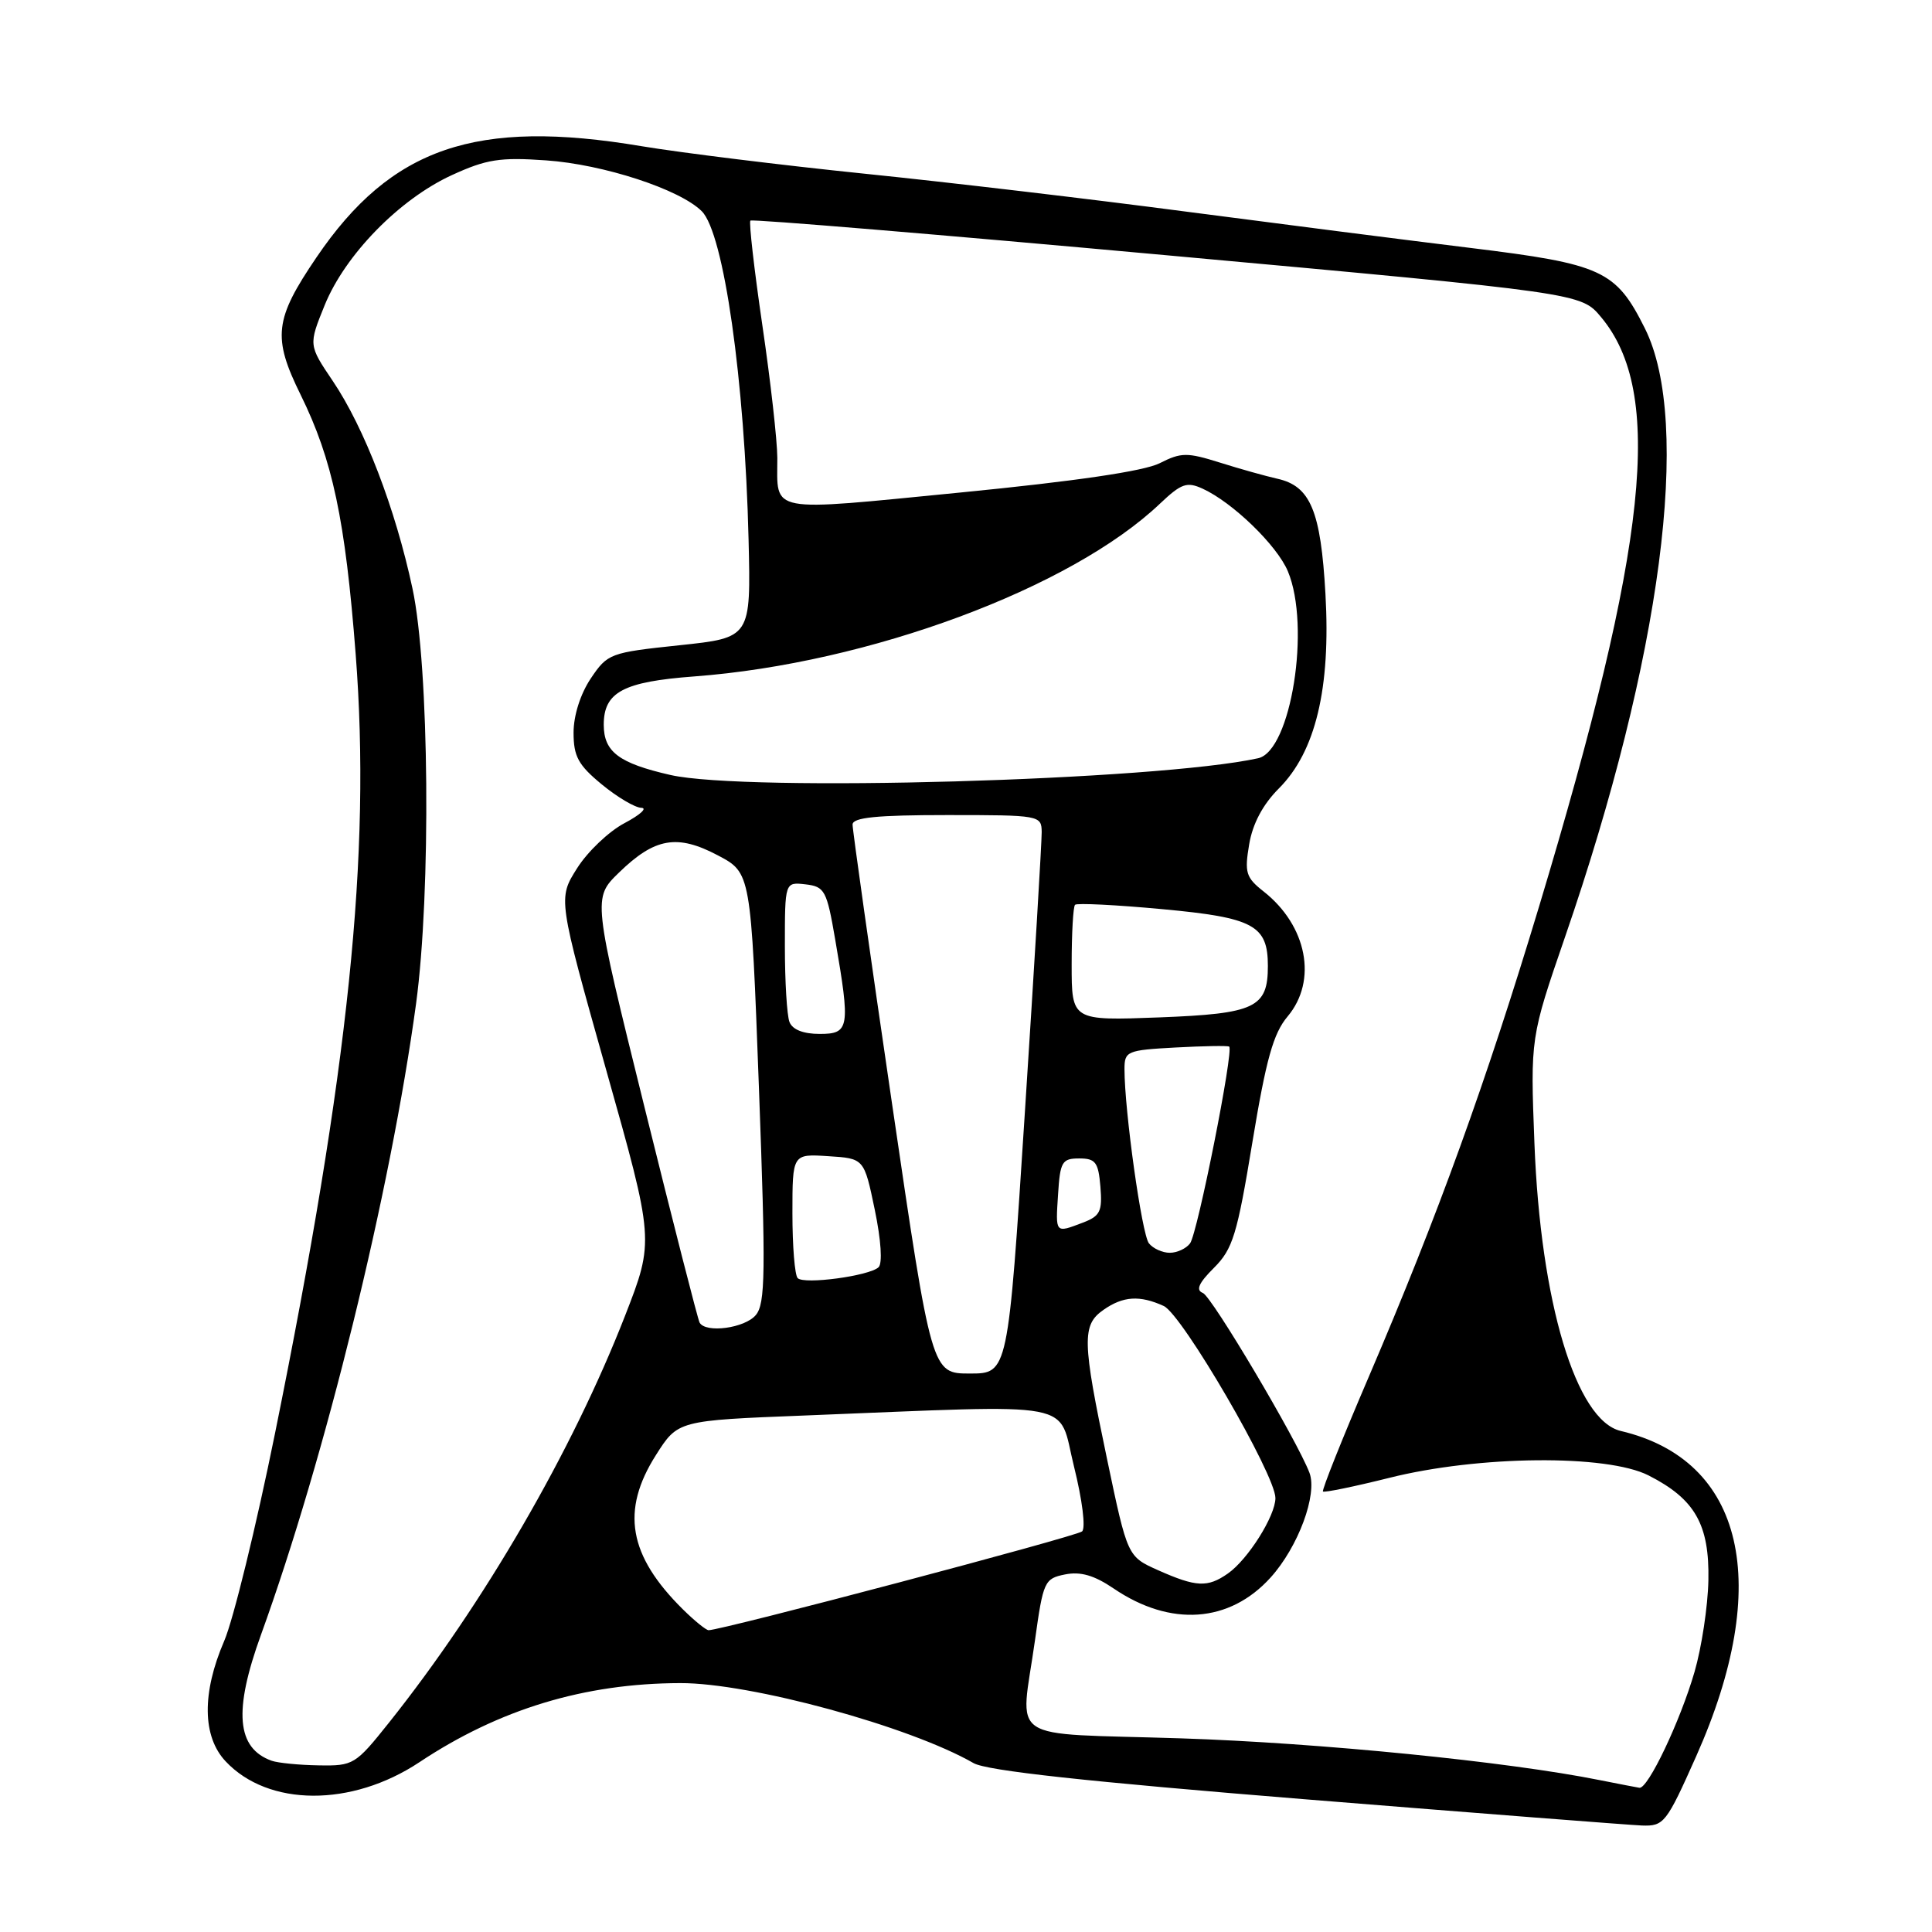 <?xml version="1.0" encoding="UTF-8" standalone="no"?>
<!DOCTYPE svg PUBLIC "-//W3C//DTD SVG 1.1//EN" "http://www.w3.org/Graphics/SVG/1.1/DTD/svg11.dtd" >
<svg xmlns="http://www.w3.org/2000/svg" xmlns:xlink="http://www.w3.org/1999/xlink" version="1.1" viewBox="0 0 256 256">
 <g >
 <path fill="currentColor"
d=" M 224.76 232.70 C 234.93 209.86 231.13 193.47 214.76 189.61 C 208.83 188.22 204.13 172.57 203.32 151.50 C 202.78 137.50 202.78 137.50 207.39 124.11 C 220.14 87.13 224.22 56.02 217.95 43.50 C 214.11 35.82 212.31 34.99 194.83 32.85 C 186.40 31.82 169.38 29.64 157.00 28.02 C 144.62 26.39 125.50 24.13 114.50 23.01 C 103.50 21.88 90.23 20.24 85.00 19.37 C 63.06 15.68 51.83 19.53 41.93 34.11 C 36.36 42.31 36.08 44.70 39.84 52.32 C 44.07 60.92 45.75 68.85 47.13 86.70 C 49.18 113.15 46.24 141.56 36.44 189.93 C 33.94 202.27 30.91 214.65 29.71 217.43 C 26.74 224.31 26.80 230.10 29.90 233.39 C 35.55 239.41 46.59 239.46 55.56 233.51 C 66.15 226.47 77.44 223.05 90.14 223.02 C 99.44 222.99 120.53 228.75 129.00 233.62 C 130.75 234.63 143.96 236.07 173.00 238.42 C 195.82 240.26 215.88 241.82 217.56 241.89 C 220.48 241.99 220.80 241.59 224.76 232.70 Z  M 212.00 235.88 C 199.78 233.42 174.85 230.94 156.48 230.34 C 132.90 229.58 135.21 231.14 137.14 217.35 C 138.23 209.53 138.39 209.17 141.13 208.62 C 143.19 208.21 145.00 208.74 147.59 210.50 C 155.11 215.60 162.92 215.05 168.36 209.03 C 172.02 204.98 174.60 198.02 173.51 195.15 C 171.88 190.86 160.57 171.77 159.38 171.32 C 158.42 170.95 158.83 170.01 160.86 167.99 C 163.35 165.50 163.93 163.62 165.95 151.34 C 167.77 140.33 168.72 136.93 170.62 134.68 C 174.60 129.94 173.20 122.66 167.43 118.12 C 165.09 116.28 164.89 115.62 165.52 111.89 C 165.98 109.14 167.33 106.61 169.44 104.49 C 174.32 99.62 176.34 91.21 175.63 78.72 C 175.01 67.68 173.64 64.40 169.24 63.43 C 167.73 63.09 164.32 62.14 161.66 61.30 C 157.29 59.93 156.52 59.93 153.66 61.38 C 151.58 62.43 142.55 63.76 127.27 65.26 C 101.47 67.79 103.00 68.08 103.00 60.67 C 102.99 58.38 102.10 50.45 101.01 43.06 C 99.93 35.68 99.22 29.45 99.43 29.23 C 99.65 29.01 124.51 31.08 154.66 33.83 C 209.50 38.83 209.50 38.83 212.15 42.02 C 220.50 52.01 218.39 72.12 203.97 120.00 C 196.91 143.42 190.54 161.03 181.38 182.41 C 177.86 190.61 175.13 197.46 175.30 197.63 C 175.47 197.80 179.41 196.99 184.06 195.83 C 195.91 192.85 212.91 192.69 218.44 195.50 C 224.60 198.63 226.52 202.01 226.37 209.41 C 226.30 212.86 225.47 218.32 224.53 221.55 C 222.63 228.09 218.36 237.06 217.23 236.89 C 216.83 236.83 214.47 236.37 212.00 235.88 Z  M 36.00 233.31 C 31.34 231.64 30.92 226.71 34.58 216.62 C 43.11 193.07 51.75 157.89 55.13 133.00 C 57.13 118.22 56.88 88.34 54.66 78.00 C 52.39 67.37 48.28 56.69 44.10 50.49 C 40.88 45.72 40.88 45.72 43.02 40.44 C 45.74 33.75 52.92 26.40 59.86 23.21 C 64.46 21.10 66.24 20.82 72.36 21.25 C 79.97 21.78 90.09 25.09 92.99 27.99 C 95.91 30.91 98.68 50.37 99.19 71.50 C 99.50 84.50 99.50 84.50 90.03 85.50 C 80.83 86.47 80.51 86.59 78.28 89.90 C 76.91 91.95 76.00 94.80 76.00 97.08 C 76.00 100.22 76.62 101.37 79.73 103.93 C 81.78 105.62 84.14 107.02 84.98 107.04 C 85.82 107.07 84.81 107.98 82.75 109.07 C 80.68 110.16 77.85 112.85 76.46 115.06 C 73.93 119.06 73.93 119.06 80.31 141.73 C 86.70 164.39 86.70 164.39 82.82 174.35 C 75.82 192.30 64.11 212.49 51.55 228.25 C 47.10 233.83 46.83 234.00 42.24 233.92 C 39.63 233.88 36.83 233.60 36.00 233.31 Z  M 90.49 213.25 C 83.28 206.12 82.24 200.17 86.91 192.81 C 89.82 188.22 89.82 188.22 106.66 187.56 C 143.57 186.10 140.10 185.44 142.31 194.32 C 143.41 198.74 143.88 202.48 143.38 202.92 C 142.62 203.59 95.57 216.03 93.89 216.01 C 93.55 216.00 92.02 214.76 90.49 213.25 Z  M 153.45 208.06 C 149.40 206.25 149.40 206.25 146.70 193.38 C 143.39 177.65 143.34 175.57 146.22 173.56 C 148.82 171.74 151.02 171.60 154.20 173.05 C 156.66 174.18 169.00 195.40 169.00 198.50 C 169.00 200.86 165.36 206.64 162.70 208.50 C 160.01 210.38 158.51 210.31 153.45 208.06 Z  M 118.20 146.25 C 115.31 126.59 112.96 109.94 112.97 109.25 C 112.99 108.32 116.18 108.00 125.50 108.00 C 137.79 108.00 138.00 108.04 138.03 110.25 C 138.04 111.49 137.05 128.14 135.81 147.25 C 133.57 182.00 133.57 182.00 128.51 182.00 C 123.45 182.00 123.45 182.00 118.20 146.25 Z  M 92.70 175.25 C 92.47 174.84 89.19 162.01 85.41 146.75 C 78.54 119.00 78.54 119.00 82.02 115.62 C 86.76 111.01 89.73 110.49 95.12 113.34 C 99.50 115.65 99.50 115.65 100.56 144.08 C 101.47 168.63 101.42 172.74 100.15 174.25 C 98.70 175.99 93.50 176.69 92.70 175.25 Z  M 105.70 169.36 C 105.31 168.98 105.00 165.12 105.00 160.78 C 105.00 152.89 105.00 152.89 109.75 153.20 C 114.50 153.50 114.50 153.50 115.91 160.29 C 116.75 164.34 116.95 167.42 116.41 167.92 C 115.17 169.07 106.56 170.23 105.70 169.36 Z  M 152.24 164.75 C 151.30 163.58 149.00 147.18 149.00 141.66 C 149.00 139.29 149.32 139.15 155.75 138.80 C 159.46 138.60 162.67 138.54 162.87 138.68 C 163.52 139.09 158.68 163.44 157.69 164.75 C 157.18 165.44 155.97 166.00 155.00 166.00 C 154.03 166.00 152.79 165.44 152.24 164.75 Z  M 140.20 158.25 C 140.47 153.93 140.73 153.50 143.00 153.50 C 145.17 153.50 145.54 154.00 145.81 157.25 C 146.08 160.51 145.78 161.13 143.50 162.00 C 139.79 163.41 139.86 163.49 140.20 158.25 Z  M 104.61 135.42 C 104.27 134.55 104.00 130.02 104.00 125.35 C 104.00 116.87 104.00 116.87 106.73 117.18 C 109.28 117.48 109.55 117.97 110.67 124.50 C 112.69 136.22 112.56 137.00 108.61 137.00 C 106.44 137.00 105.00 136.43 104.61 135.42 Z  M 142.00 127.79 C 142.00 123.69 142.20 120.13 142.45 119.89 C 142.69 119.64 147.91 119.90 154.03 120.47 C 166.12 121.59 168.00 122.60 168.00 128.00 C 168.00 133.53 166.32 134.32 153.63 134.81 C 142.00 135.25 142.00 135.25 142.00 127.79 Z  M 88.84 102.69 C 82.00 101.13 80.00 99.62 80.00 96.03 C 80.00 91.71 82.58 90.33 92.00 89.63 C 115.10 87.90 141.92 77.95 153.72 66.72 C 156.53 64.06 157.27 63.80 159.35 64.75 C 163.33 66.57 169.21 72.26 170.65 75.70 C 173.70 83.00 171.07 99.51 166.71 100.47 C 153.31 103.42 98.90 104.97 88.84 102.69 Z "/>
</g>
</svg>